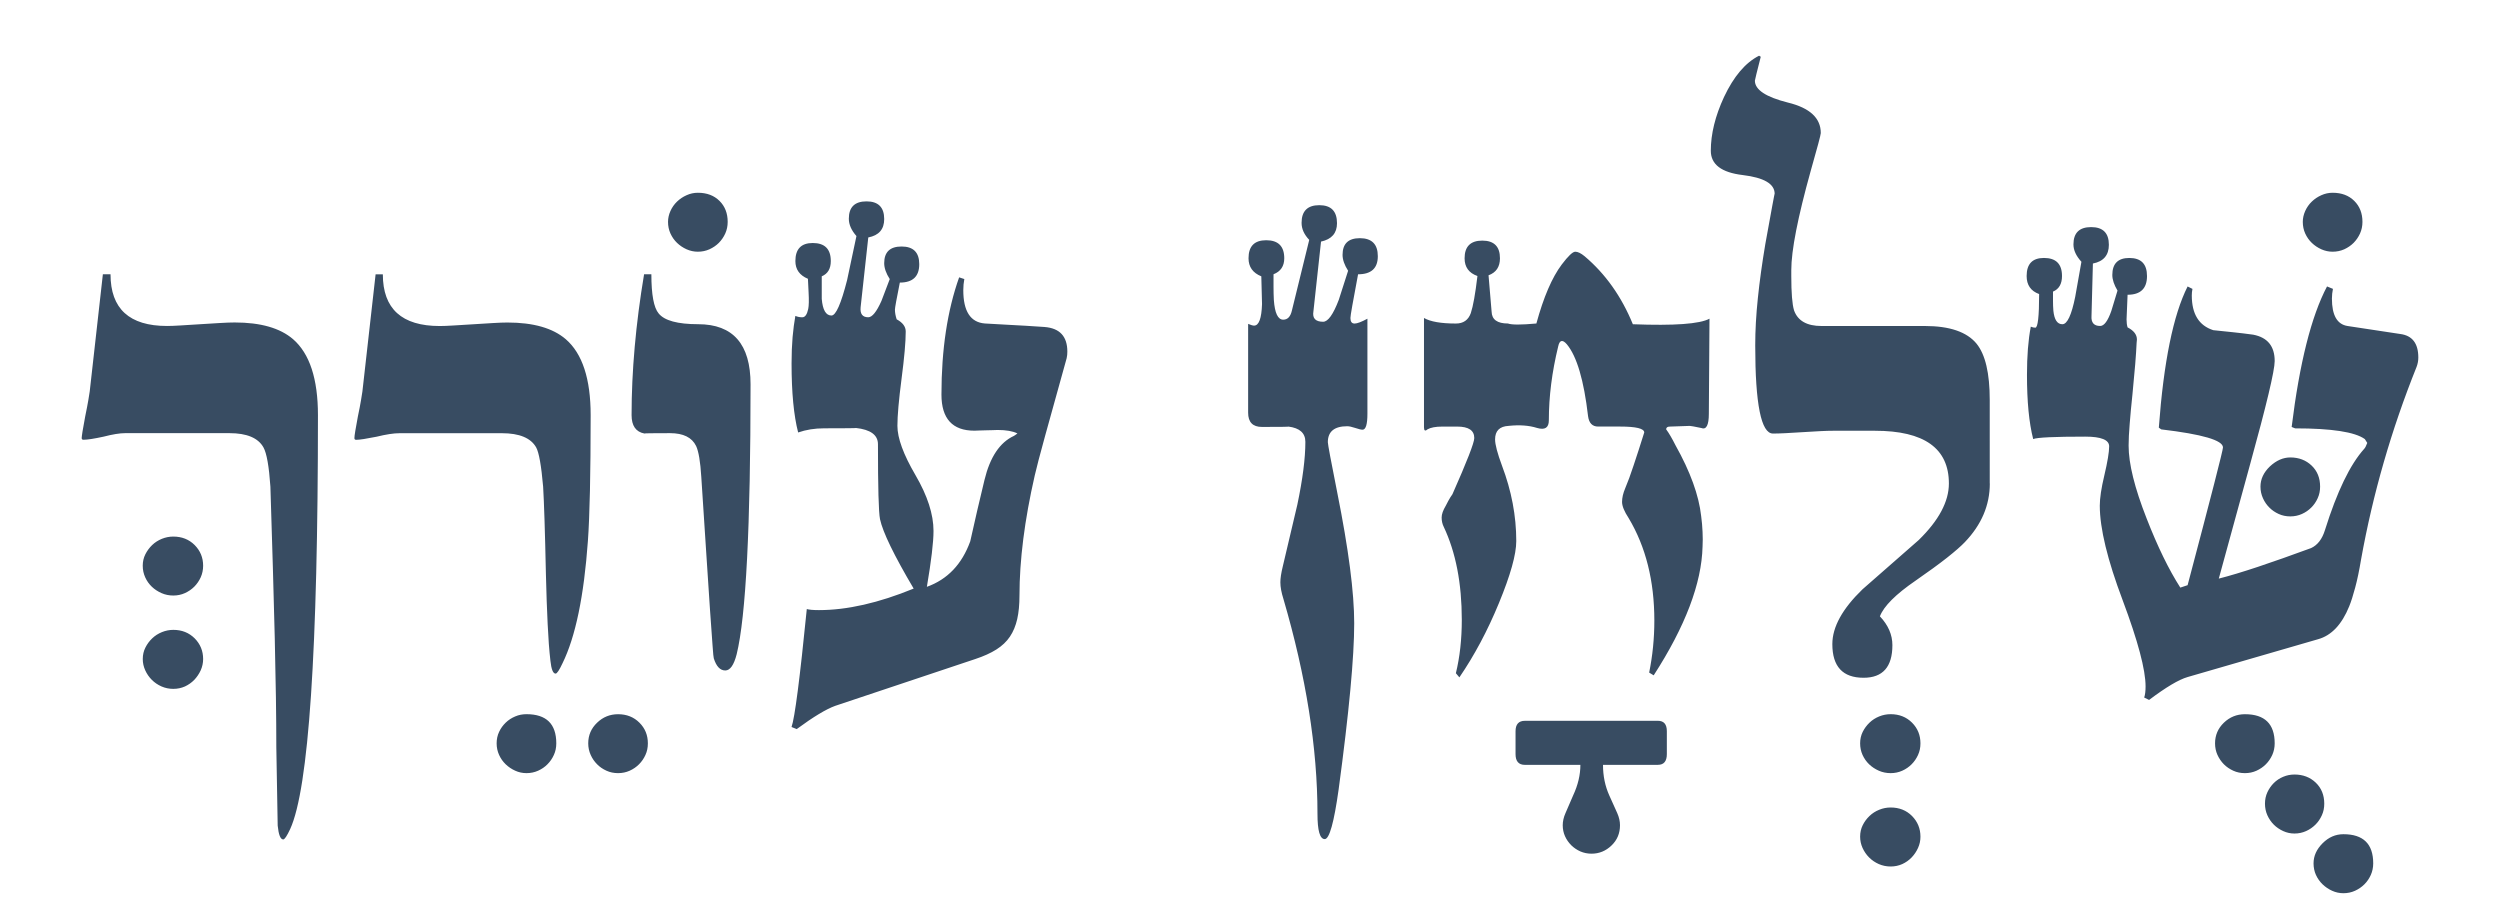 <?xml version="1.0" encoding="utf-8"?>
<!-- Generator: Adobe Illustrator 16.0.0, SVG Export Plug-In . SVG Version: 6.00 Build 0)  -->
<!DOCTYPE svg PUBLIC "-//W3C//DTD SVG 1.1//EN" "http://www.w3.org/Graphics/SVG/1.1/DTD/svg11.dtd">
<svg version="1.1" id="Layer_1" xmlns="http://www.w3.org/2000/svg" xmlns:xlink="http://www.w3.org/1999/xlink" x="0px" y="0px"
	 width="95px" height="35px" viewBox="0 0 95 35" enable-background="new 0 0 95 35" xml:space="preserve">
<path fill="#384C62" d="M12.082,15.774c0,8.947-0.352,14.19-1.055,15.729c-0.123,0.264-0.211,0.396-0.264,0.396
	c-0.105,0-0.176-0.176-0.211-0.527L10.5,28.392c0-1.125-0.02-2.505-0.059-4.14s-0.096-3.556-0.166-5.761
	c-0.053-0.773-0.141-1.271-0.264-1.49c-0.201-0.36-0.633-0.541-1.291-0.541H4.752c-0.201,0-0.475,0.045-0.816,0.133
	c-0.361,0.078-0.615,0.118-0.766,0.118c-0.043,0-0.066-0.022-0.066-0.065c0-0.035,0.012-0.121,0.033-0.258
	c0.021-0.136,0.055-0.322,0.1-0.561c0.053-0.254,0.092-0.461,0.119-0.619c0.025-0.158,0.043-0.268,0.053-0.33l0.5-4.455h0.291
	c0,1.309,0.715,1.964,2.148,1.964c0.131,0,0.303-0.007,0.514-0.02c0.211-0.014,0.457-0.028,0.738-0.046
	c0.291-0.018,0.545-0.033,0.766-0.047c0.219-0.013,0.404-0.02,0.553-0.02c0.984,0,1.723,0.211,2.215,0.633
	C11.766,13.433,12.082,14.396,12.082,15.774z M7.719,21.497c0,0.158-0.031,0.305-0.092,0.441c-0.062,0.137-0.145,0.255-0.244,0.355
	c-0.102,0.102-0.221,0.183-0.355,0.244C6.891,22.6,6.742,22.63,6.584,22.63s-0.307-0.03-0.447-0.092s-0.264-0.143-0.369-0.244
	c-0.105-0.101-0.189-0.219-0.25-0.355c-0.062-0.137-0.094-0.283-0.094-0.441s0.033-0.304,0.1-0.436s0.152-0.248,0.258-0.35
	c0.105-0.101,0.229-0.18,0.369-0.237c0.141-0.057,0.285-0.085,0.434-0.085c0.326,0,0.596,0.107,0.812,0.322
	C7.611,20.928,7.719,21.188,7.719,21.497z M7.719,25.043c0,0.149-0.031,0.292-0.092,0.429c-0.062,0.136-0.145,0.257-0.244,0.362
	c-0.102,0.105-0.221,0.188-0.355,0.251c-0.137,0.061-0.285,0.092-0.443,0.092s-0.307-0.031-0.447-0.092
	c-0.141-0.062-0.264-0.146-0.369-0.251s-0.189-0.227-0.25-0.362c-0.062-0.137-0.094-0.279-0.094-0.429
	c0-0.158,0.033-0.304,0.1-0.435c0.066-0.133,0.152-0.248,0.258-0.35s0.229-0.18,0.369-0.237s0.285-0.086,0.434-0.086
	c0.326,0,0.596,0.108,0.812,0.323C7.611,24.474,7.719,24.735,7.719,25.043z M21.139,28.247c0,0.158-0.029,0.305-0.092,0.441
	c-0.061,0.136-0.143,0.254-0.244,0.355c-0.1,0.102-0.219,0.183-0.355,0.244s-0.283,0.092-0.441,0.092
	c-0.15,0-0.293-0.03-0.428-0.092c-0.137-0.062-0.258-0.143-0.363-0.244s-0.189-0.22-0.25-0.355
	c-0.062-0.137-0.094-0.283-0.094-0.441s0.031-0.304,0.094-0.436c0.061-0.132,0.145-0.248,0.25-0.35s0.227-0.18,0.363-0.237
	c0.135-0.058,0.277-0.085,0.428-0.085C20.762,27.14,21.139,27.509,21.139,28.247z M24.619,28.247c0,0.158-0.029,0.305-0.092,0.441
	c-0.061,0.136-0.143,0.254-0.244,0.355s-0.219,0.183-0.355,0.244s-0.283,0.092-0.441,0.092s-0.307-0.03-0.441-0.092
	c-0.137-0.062-0.256-0.143-0.355-0.244c-0.102-0.102-0.184-0.22-0.244-0.355c-0.062-0.137-0.094-0.283-0.094-0.441
	c0-0.309,0.113-0.57,0.338-0.785c0.223-0.215,0.488-0.322,0.797-0.322c0.324,0,0.596,0.107,0.811,0.322S24.619,27.938,24.619,28.247
	z M22.445,15.774c0,1.125-0.01,2.084-0.027,2.875s-0.043,1.428-0.078,1.911c-0.15,2.092-0.471,3.639-0.963,4.641
	c-0.123,0.264-0.211,0.396-0.264,0.396c-0.098,0-0.162-0.162-0.197-0.488c-0.045-0.387-0.08-0.852-0.105-1.396
	c-0.027-0.545-0.049-1.174-0.066-1.886c-0.018-0.826-0.035-1.514-0.053-2.063c-0.018-0.549-0.035-0.973-0.053-1.271
	c-0.07-0.801-0.158-1.297-0.264-1.49c-0.203-0.36-0.637-0.541-1.305-0.541H15.18c-0.219,0-0.51,0.045-0.869,0.133
	c-0.387,0.078-0.646,0.118-0.777,0.118c-0.045,0-0.066-0.022-0.066-0.065c0-0.045,0.01-0.135,0.033-0.271
	c0.021-0.136,0.055-0.319,0.098-0.548c0.053-0.254,0.094-0.461,0.119-0.619c0.027-0.158,0.045-0.268,0.053-0.33l0.502-4.455h0.275
	c0,1.309,0.721,1.964,2.162,1.964c0.133,0,0.305-0.007,0.516-0.02c0.211-0.014,0.461-0.028,0.75-0.046
	c0.291-0.018,0.543-0.033,0.76-0.047c0.215-0.013,0.396-0.02,0.547-0.02c0.984,0,1.723,0.211,2.215,0.633
	C22.129,13.433,22.445,14.396,22.445,15.774z M28.521,14.602c0,5.405-0.176,8.824-0.527,10.257c-0.105,0.413-0.25,0.619-0.434,0.619
	c-0.193,0-0.34-0.153-0.436-0.461c-0.01-0.018-0.025-0.18-0.047-0.488c-0.021-0.307-0.055-0.764-0.098-1.371
	c-0.045-0.703-0.096-1.472-0.152-2.307s-0.117-1.744-0.178-2.729c-0.035-0.58-0.102-0.972-0.197-1.174
	c-0.158-0.325-0.488-0.488-0.99-0.488c-0.658,0-0.984,0.005-0.975,0.014C24.162,16.412,24,16.179,24,15.774
	c0-1.67,0.158-3.453,0.475-5.352h0.277c0,0.773,0.092,1.27,0.277,1.489c0.219,0.272,0.721,0.409,1.502,0.409
	C27.859,12.321,28.521,13.081,28.521,14.602z M27.652,8.432c0,0.158-0.031,0.306-0.092,0.441c-0.062,0.137-0.145,0.255-0.244,0.356
	c-0.102,0.102-0.221,0.182-0.357,0.244c-0.135,0.061-0.283,0.092-0.441,0.092c-0.148,0-0.291-0.031-0.428-0.092
	c-0.137-0.062-0.258-0.143-0.363-0.244s-0.188-0.22-0.25-0.356c-0.061-0.136-0.092-0.283-0.092-0.441
	c0-0.141,0.031-0.278,0.092-0.415c0.062-0.137,0.145-0.255,0.25-0.356c0.105-0.101,0.227-0.183,0.363-0.243
	c0.137-0.062,0.279-0.093,0.428-0.093c0.344,0,0.617,0.104,0.824,0.31C27.549,7.841,27.652,8.106,27.652,8.432z M40.559,13.362
	c0,0.044-0.002,0.086-0.006,0.125c-0.006,0.04-0.012,0.082-0.02,0.125c-0.344,1.23-0.615,2.213-0.818,2.947
	c-0.201,0.734-0.334,1.236-0.395,1.51c-0.387,1.695-0.58,3.217-0.58,4.561c0,0.344-0.029,0.643-0.086,0.896
	c-0.059,0.256-0.15,0.478-0.277,0.666c-0.127,0.189-0.299,0.352-0.514,0.488c-0.217,0.137-0.482,0.257-0.799,0.362l-5.326,1.78
	c-0.342,0.123-0.83,0.417-1.463,0.883l-0.197-0.079c0.123-0.343,0.316-1.837,0.58-4.482c0.088,0.026,0.242,0.04,0.461,0.04
	c1.072,0,2.271-0.273,3.6-0.818c-0.748-1.266-1.174-2.145-1.279-2.637c-0.053-0.264-0.078-1.213-0.078-2.848
	c0-0.352-0.281-0.558-0.844-0.619c0.043,0.009-0.357,0.014-1.201,0.014c-0.359,0-0.689,0.053-0.988,0.158
	c-0.166-0.643-0.25-1.517-0.25-2.624c0-0.369,0.014-0.703,0.039-1.002c0.027-0.299,0.062-0.567,0.105-0.804
	c0.08,0.035,0.168,0.053,0.264,0.053c0.105,0,0.18-0.105,0.225-0.316c0.025-0.123,0.031-0.334,0.014-0.633
	c-0.01-0.203-0.016-0.346-0.021-0.429c-0.004-0.083-0.006-0.112-0.006-0.086c-0.316-0.132-0.475-0.356-0.475-0.673
	c0-0.457,0.221-0.686,0.66-0.686c0.457,0,0.686,0.229,0.686,0.686c0,0.291-0.115,0.484-0.344,0.58v0.857
	c0.035,0.422,0.158,0.633,0.369,0.633c0.168,0,0.365-0.448,0.594-1.345l0.355-1.675c-0.193-0.219-0.289-0.439-0.289-0.658
	c0-0.439,0.223-0.66,0.672-0.66c0.447,0,0.672,0.225,0.672,0.673c0,0.387-0.201,0.62-0.605,0.698l-0.291,2.65
	c-0.025,0.255,0.07,0.383,0.291,0.383c0.148,0,0.316-0.207,0.5-0.62l0.316-0.831c-0.141-0.219-0.211-0.422-0.211-0.605
	c0-0.422,0.221-0.633,0.66-0.633c0.447,0,0.672,0.224,0.672,0.672c0,0.466-0.246,0.699-0.738,0.699
	c-0.123,0.615-0.186,0.957-0.186,1.027c0,0.115,0.023,0.238,0.066,0.369c0.229,0.123,0.344,0.277,0.344,0.462
	c0,0.396-0.053,0.993-0.158,1.793c-0.105,0.809-0.158,1.406-0.158,1.793c0,0.466,0.229,1.09,0.686,1.872s0.686,1.49,0.686,2.123
	c0,0.422-0.084,1.129-0.252,2.122c0.783-0.281,1.332-0.856,1.648-1.728c0.088-0.395,0.176-0.784,0.264-1.166
	c0.088-0.383,0.18-0.771,0.277-1.167c0.211-0.87,0.584-1.429,1.121-1.675c0.018-0.008,0.037-0.021,0.059-0.039
	s0.047-0.035,0.072-0.053c-0.176-0.088-0.426-0.132-0.752-0.132c-0.053,0-0.121,0.003-0.203,0.007
	c-0.084,0.004-0.168,0.006-0.252,0.006c-0.082,0-0.164,0.003-0.242,0.007c-0.08,0.005-0.141,0.007-0.186,0.007
	c-0.834,0-1.252-0.457-1.252-1.371c0-1.714,0.225-3.199,0.672-4.456l0.197,0.065c-0.025,0.133-0.039,0.273-0.039,0.422
	c0,0.801,0.273,1.223,0.818,1.266c0.254,0.018,0.568,0.035,0.941,0.053s0.816,0.045,1.326,0.08
	C40.27,12.47,40.559,12.782,40.559,13.362z M52.357,9.737c0,0.457-0.25,0.686-0.75,0.686c-0.098,0.518-0.17,0.914-0.219,1.186
	c-0.049,0.273-0.072,0.432-0.072,0.475c0,0.141,0.053,0.211,0.158,0.211c0.098,0,0.26-0.061,0.488-0.184v3.611
	c0,0.404-0.062,0.607-0.186,0.607c-0.053,0-0.145-0.022-0.275-0.066c-0.133-0.044-0.234-0.066-0.305-0.066
	c-0.492,0-0.738,0.203-0.738,0.607c0,0.078,0.119,0.716,0.357,1.911c0.43,2.145,0.645,3.802,0.645,4.97
	c0,1.283-0.197,3.389-0.592,6.315c-0.176,1.257-0.352,1.886-0.527,1.886c-0.186,0-0.277-0.321-0.277-0.963
	c0-2.496-0.432-5.217-1.293-8.16c-0.078-0.246-0.117-0.457-0.117-0.633c0-0.15,0.029-0.352,0.092-0.607l0.553-2.346
	c0.203-0.967,0.305-1.763,0.305-2.387c0-0.334-0.217-0.527-0.646-0.58c0.035,0.009-0.299,0.014-1.002,0.014
	c-0.352,0-0.527-0.181-0.527-0.541v-3.375c0.105,0.044,0.18,0.066,0.225,0.066c0.184,0,0.285-0.273,0.303-0.818l-0.027-1.055
	c-0.324-0.131-0.486-0.359-0.486-0.686c0-0.457,0.223-0.686,0.672-0.686c0.457,0,0.686,0.229,0.686,0.686
	c0,0.299-0.137,0.502-0.408,0.607c0,0.166,0,0.329,0,0.487s0.004,0.321,0.012,0.487c0.035,0.502,0.154,0.752,0.357,0.752
	c0.166,0,0.275-0.114,0.328-0.343l0.66-2.689c-0.193-0.202-0.291-0.417-0.291-0.646c0-0.449,0.225-0.673,0.674-0.673
	c0.447,0,0.672,0.229,0.672,0.686c0,0.378-0.203,0.61-0.607,0.698l-0.289,2.65c-0.045,0.264,0.078,0.396,0.369,0.396
	c0.184,0,0.383-0.276,0.594-0.831l0.355-1.107c-0.141-0.219-0.211-0.422-0.211-0.605c0-0.422,0.219-0.633,0.658-0.633
	C52.129,9.052,52.357,9.28,52.357,9.737z M62.998,27.39c0.229,0,0.342,0.132,0.342,0.396v0.87c0,0.272-0.113,0.408-0.342,0.408
	h-2.084c0,0.422,0.08,0.809,0.238,1.16l0.303,0.673c0.07,0.158,0.105,0.312,0.105,0.462c0,0.307-0.107,0.564-0.324,0.771
	c-0.215,0.206-0.467,0.31-0.758,0.31c-0.148,0-0.289-0.028-0.422-0.085c-0.131-0.058-0.248-0.137-0.35-0.237
	c-0.1-0.102-0.18-0.216-0.236-0.343c-0.057-0.128-0.086-0.267-0.086-0.415c0-0.15,0.035-0.304,0.105-0.462l0.291-0.673
	c0.184-0.395,0.275-0.781,0.275-1.16h-2.109c-0.236,0-0.355-0.136-0.355-0.408v-0.87c0-0.264,0.119-0.396,0.355-0.396H62.998z
	 M64.936,15.722c0,0.439-0.098,0.62-0.291,0.541c-0.254-0.053-0.398-0.079-0.434-0.079l-0.752,0.026
	c-0.098,0-0.145,0.035-0.145,0.105c0.105,0.141,0.223,0.343,0.355,0.606c0.562,1.002,0.887,1.898,0.975,2.689
	c0.027,0.202,0.045,0.402,0.053,0.6c0.01,0.198,0.01,0.385,0,0.561c-0.035,1.397-0.654,3.028-1.857,4.892l-0.172-0.105
	c0.131-0.643,0.197-1.301,0.197-1.979c0-1.502-0.324-2.799-0.975-3.889c-0.168-0.255-0.252-0.461-0.252-0.619
	s0.041-0.33,0.119-0.515c0.098-0.229,0.205-0.521,0.322-0.877c0.119-0.355,0.254-0.771,0.402-1.245c0-0.15-0.307-0.225-0.922-0.225
	h-0.83c-0.221,0-0.348-0.132-0.383-0.396c-0.158-1.362-0.426-2.272-0.805-2.729c-0.166-0.193-0.277-0.166-0.33,0.08
	c-0.236,0.967-0.355,1.902-0.355,2.808c0,0.281-0.148,0.378-0.447,0.29c-0.309-0.097-0.668-0.123-1.082-0.079
	c-0.342,0.018-0.514,0.188-0.514,0.515c0,0.193,0.088,0.527,0.264,1.002c0.359,0.949,0.541,1.902,0.541,2.86
	c0,0.51-0.221,1.296-0.66,2.36c-0.43,1.045-0.932,1.986-1.502,2.82l-0.133-0.158c0.15-0.615,0.225-1.291,0.225-2.029
	c0-1.389-0.229-2.566-0.686-3.533c-0.053-0.105-0.08-0.225-0.08-0.356c0-0.123,0.053-0.272,0.158-0.448
	c0.07-0.141,0.129-0.246,0.172-0.316c0.045-0.07,0.07-0.109,0.08-0.119c0.553-1.248,0.83-1.959,0.83-2.135
	c0-0.291-0.215-0.436-0.646-0.436h-0.566c-0.256,0-0.443,0.035-0.566,0.105c-0.088,0.079-0.133,0.053-0.133-0.079v-4.153
	c0.246,0.141,0.65,0.211,1.213,0.211c0.281,0,0.471-0.131,0.566-0.395c0.088-0.264,0.172-0.734,0.252-1.411
	c-0.326-0.114-0.488-0.339-0.488-0.673c0-0.447,0.225-0.672,0.672-0.672c0.449,0,0.672,0.225,0.672,0.672
	c0,0.326-0.145,0.541-0.434,0.646l0.117,1.385c0.01,0.299,0.217,0.447,0.621,0.447c0.141,0.053,0.5,0.053,1.08,0
	c0.273-1.002,0.594-1.748,0.963-2.24c0.246-0.326,0.418-0.488,0.514-0.488c0.098,0,0.215,0.057,0.355,0.172
	c0.791,0.668,1.402,1.529,1.834,2.584c1.572,0.061,2.543-0.01,2.912-0.211L64.936,15.722z M72.977,28.247
	c0,0.158-0.029,0.305-0.092,0.441c-0.061,0.136-0.143,0.254-0.244,0.355s-0.219,0.183-0.355,0.244s-0.283,0.092-0.441,0.092
	s-0.309-0.03-0.449-0.092s-0.264-0.143-0.369-0.244s-0.188-0.22-0.25-0.355c-0.061-0.137-0.092-0.283-0.092-0.441
	s0.033-0.304,0.098-0.436c0.066-0.132,0.152-0.248,0.258-0.35s0.229-0.18,0.369-0.237s0.285-0.085,0.436-0.085
	c0.324,0,0.596,0.107,0.811,0.322S72.977,27.938,72.977,28.247z M72.977,31.793c0,0.149-0.029,0.292-0.092,0.429
	c-0.061,0.136-0.143,0.257-0.244,0.362s-0.219,0.188-0.355,0.251c-0.137,0.061-0.283,0.092-0.441,0.092s-0.309-0.031-0.449-0.092
	c-0.141-0.062-0.264-0.146-0.369-0.251s-0.188-0.227-0.25-0.362c-0.061-0.137-0.092-0.279-0.092-0.429
	c0-0.158,0.033-0.304,0.098-0.435c0.066-0.133,0.152-0.249,0.258-0.35c0.105-0.102,0.229-0.181,0.369-0.237
	c0.141-0.058,0.285-0.086,0.436-0.086c0.324,0,0.596,0.107,0.811,0.323C72.869,31.224,72.977,31.485,72.977,31.793z M75.613,18.372
	c0,0.826-0.316,1.568-0.949,2.229c-0.141,0.148-0.367,0.347-0.678,0.593c-0.312,0.246-0.711,0.536-1.193,0.87
	c-0.756,0.519-1.209,0.971-1.357,1.357c0.316,0.334,0.475,0.699,0.475,1.095c0,0.826-0.365,1.239-1.096,1.239
	c-0.791,0-1.186-0.426-1.186-1.279c0-0.65,0.383-1.344,1.146-2.082l2.137-1.873c0.764-0.746,1.146-1.463,1.146-2.148
	c0-1.336-0.936-2.004-2.809-2.004h-1.596c-0.123,0-0.281,0.004-0.475,0.014c-0.193,0.008-0.416,0.021-0.672,0.039
	c-0.254,0.018-0.477,0.031-0.666,0.039c-0.189,0.01-0.344,0.014-0.467,0.014c-0.449,0-0.674-1.116-0.674-3.349
	c0-0.562,0.033-1.162,0.1-1.8c0.066-0.637,0.16-1.32,0.283-2.05c0.238-1.318,0.355-1.956,0.355-1.911
	c0-0.379-0.404-0.615-1.213-0.713c-0.809-0.096-1.213-0.404-1.213-0.922c0-0.643,0.168-1.323,0.502-2.044
	c0.369-0.782,0.812-1.306,1.332-1.569l0.064,0.04c-0.148,0.58-0.223,0.884-0.223,0.909c0,0.344,0.416,0.62,1.252,0.831
	c0.834,0.202,1.252,0.589,1.252,1.16c0,0.062-0.127,0.54-0.383,1.437c-0.492,1.768-0.738,3.023-0.738,3.771v0.224
	c0,0.642,0.035,1.077,0.105,1.306c0.141,0.395,0.488,0.593,1.043,0.593h3.928c0.941,0,1.596,0.224,1.965,0.673
	c0.334,0.412,0.5,1.125,0.5,2.135V18.372z M86.438,28.247c0,0.158-0.031,0.305-0.092,0.441c-0.062,0.136-0.143,0.254-0.244,0.355
	s-0.221,0.183-0.355,0.244c-0.137,0.062-0.283,0.092-0.441,0.092s-0.307-0.03-0.441-0.092c-0.137-0.062-0.256-0.143-0.357-0.244
	c-0.1-0.102-0.182-0.22-0.244-0.355c-0.061-0.137-0.092-0.283-0.092-0.441c0-0.309,0.113-0.57,0.336-0.785
	c0.225-0.215,0.49-0.322,0.799-0.322C86.061,27.14,86.438,27.509,86.438,28.247z M88.322,30.54c0,0.158-0.029,0.306-0.092,0.442
	c-0.061,0.136-0.143,0.255-0.244,0.355s-0.219,0.183-0.355,0.244s-0.283,0.093-0.441,0.093c-0.15,0-0.293-0.031-0.428-0.093
	c-0.137-0.062-0.256-0.144-0.357-0.244s-0.182-0.22-0.244-0.355c-0.061-0.137-0.092-0.284-0.092-0.442s0.031-0.303,0.092-0.435
	c0.062-0.132,0.143-0.249,0.244-0.35s0.221-0.181,0.357-0.237c0.135-0.057,0.277-0.086,0.428-0.086c0.324,0,0.596,0.104,0.811,0.311
	C88.215,29.949,88.322,30.216,88.322,30.54z M90.182,32.808c0,0.158-0.031,0.306-0.092,0.442c-0.062,0.136-0.143,0.255-0.244,0.355
	s-0.221,0.183-0.355,0.244c-0.137,0.062-0.283,0.093-0.441,0.093c-0.15,0-0.293-0.031-0.43-0.093s-0.256-0.144-0.361-0.244
	s-0.189-0.22-0.252-0.355c-0.061-0.137-0.092-0.284-0.092-0.442c0-0.281,0.115-0.535,0.344-0.764S88.75,31.7,89.049,31.7
	C89.805,31.7,90.182,32.069,90.182,32.808z M91.896,13.587c0,0.123-0.023,0.241-0.066,0.355c-0.959,2.391-1.662,4.83-2.109,7.316
	c-0.07,0.422-0.145,0.781-0.225,1.075c-0.078,0.294-0.154,0.529-0.225,0.705c-0.281,0.694-0.676,1.112-1.186,1.253l-4.957,1.437
	c-0.334,0.097-0.822,0.387-1.463,0.87l-0.186-0.092c0.035-0.098,0.053-0.238,0.053-0.422c0-0.633-0.289-1.723-0.869-3.27
	c-0.58-1.539-0.871-2.738-0.871-3.6c0-0.281,0.057-0.664,0.172-1.146c0.123-0.52,0.184-0.889,0.184-1.107
	c0-0.246-0.303-0.369-0.908-0.369c-1.16,0-1.82,0.03-1.979,0.092c-0.158-0.615-0.236-1.428-0.236-2.439
	c0-0.711,0.047-1.322,0.145-1.832c0.061,0.026,0.119,0.039,0.172,0.039c0.096,0,0.145-0.426,0.145-1.278
	c-0.316-0.114-0.475-0.343-0.475-0.686c0-0.457,0.219-0.686,0.658-0.686c0.457,0,0.686,0.229,0.686,0.686
	c0,0.299-0.113,0.497-0.342,0.593c0,0.123,0,0.244,0,0.363c0,0.118,0.004,0.239,0.014,0.362c0.035,0.343,0.148,0.515,0.342,0.515
	c0.186,0,0.348-0.348,0.488-1.042l0.236-1.331c-0.201-0.221-0.303-0.439-0.303-0.66c0-0.439,0.225-0.658,0.672-0.658
	c0.449,0,0.674,0.224,0.674,0.672c0,0.396-0.203,0.633-0.607,0.712l-0.053,1.991c-0.018,0.254,0.092,0.382,0.33,0.382
	c0.148,0,0.289-0.188,0.422-0.567l0.236-0.777c-0.131-0.22-0.197-0.418-0.197-0.594c0-0.43,0.215-0.646,0.646-0.646
	c0.447,0,0.672,0.229,0.672,0.686c0,0.475-0.246,0.712-0.738,0.712c-0.025,0.606-0.039,0.918-0.039,0.936
	c0,0.123,0.014,0.225,0.039,0.304c0.238,0.123,0.355,0.276,0.355,0.462l-0.012,0.131c-0.018,0.422-0.07,1.072-0.158,1.951
	c-0.045,0.422-0.08,0.796-0.105,1.121c-0.027,0.325-0.041,0.602-0.041,0.83c0,0.686,0.229,1.609,0.686,2.77
	c0.414,1.062,0.84,1.938,1.279,2.623l0.277-0.092c0.896-3.385,1.344-5.129,1.344-5.234c0-0.272-0.781-0.501-2.346-0.686
	l-0.092-0.066c0.184-2.496,0.549-4.284,1.094-5.365l0.184,0.092c-0.018,0.088-0.025,0.172-0.025,0.251
	c0,0.703,0.271,1.143,0.816,1.318c0.256,0.026,0.508,0.053,0.76,0.079c0.25,0.026,0.502,0.057,0.758,0.092
	c0.545,0.105,0.816,0.439,0.816,1.002c0,0.361-0.312,1.67-0.936,3.93l-1.188,4.337c0.414-0.105,0.91-0.255,1.49-0.448
	s1.252-0.431,2.018-0.712c0.246-0.114,0.422-0.343,0.527-0.686c0.457-1.459,0.953-2.487,1.49-3.085
	c0.035-0.035,0.074-0.109,0.117-0.225l-0.092-0.145c-0.377-0.272-1.262-0.408-2.65-0.408l-0.131-0.053
	c0.299-2.426,0.746-4.206,1.344-5.34l0.225,0.092c-0.025,0.123-0.039,0.246-0.039,0.369c0,0.633,0.197,0.98,0.594,1.042l2.004,0.304
	C91.668,12.751,91.896,13.05,91.896,13.587z M88.164,18.491c0,0.158-0.029,0.305-0.092,0.441c-0.061,0.137-0.143,0.255-0.244,0.355
	c-0.102,0.102-0.219,0.183-0.355,0.244s-0.283,0.092-0.441,0.092s-0.307-0.03-0.441-0.092c-0.137-0.062-0.256-0.143-0.355-0.244
	c-0.102-0.101-0.184-0.219-0.244-0.355c-0.062-0.137-0.094-0.283-0.094-0.441c0-0.281,0.119-0.537,0.357-0.766
	c0.246-0.229,0.504-0.342,0.777-0.342c0.324,0,0.596,0.104,0.811,0.31S88.164,18.165,88.164,18.491z M89.773,8.432
	c0,0.158-0.031,0.306-0.092,0.441c-0.062,0.137-0.145,0.255-0.244,0.356c-0.102,0.102-0.221,0.182-0.355,0.244
	c-0.137,0.061-0.285,0.092-0.443,0.092c-0.148,0-0.291-0.031-0.428-0.092c-0.137-0.062-0.258-0.143-0.363-0.244
	s-0.188-0.22-0.25-0.356c-0.061-0.136-0.092-0.283-0.092-0.441c0-0.141,0.031-0.278,0.092-0.415c0.062-0.137,0.145-0.255,0.25-0.356
	c0.105-0.101,0.227-0.183,0.363-0.243c0.137-0.062,0.279-0.093,0.428-0.093c0.344,0,0.617,0.104,0.824,0.31
	C89.67,7.841,89.773,8.106,89.773,8.432z"/>
</svg>
